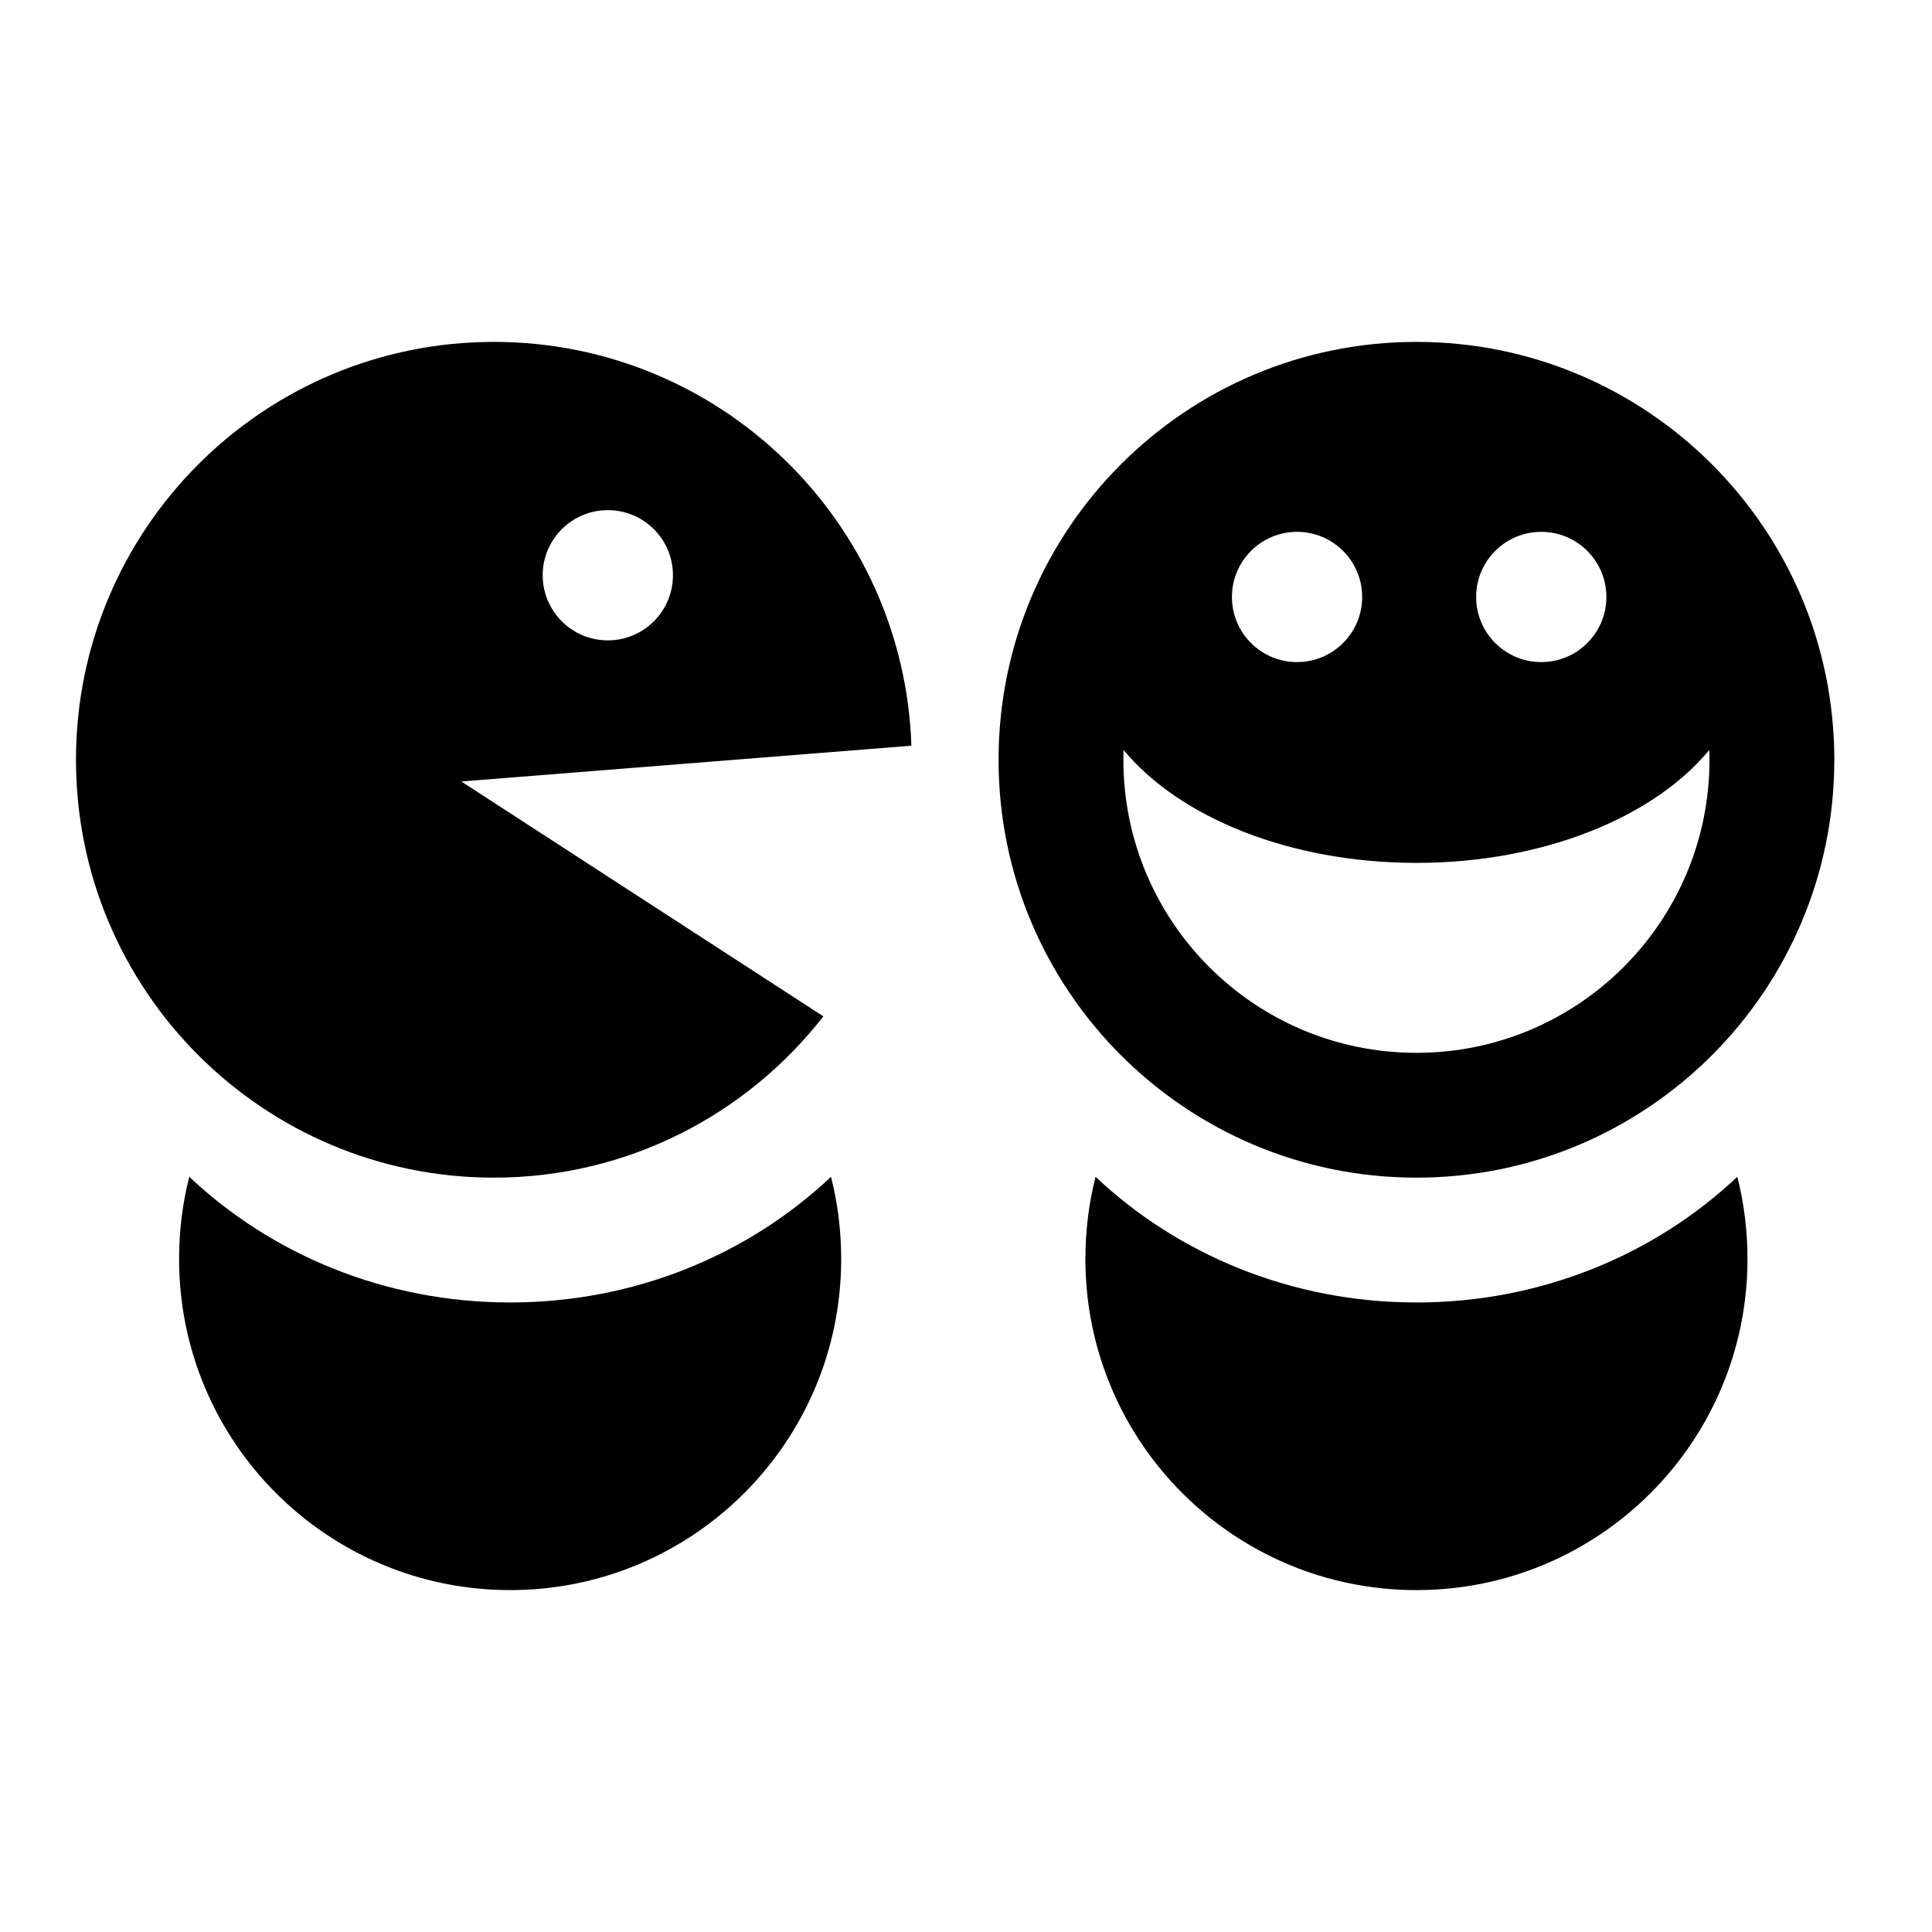 <?xml version="1.0"?>
<svg width="356" height="356" viewBox="0 0 356 356" xmlns="http://www.w3.org/2000/svg">
<title>free share icon</title>
<path stroke-width="0" fill="#000" d="M 153.125,216.844 C 137.947,231.161 117.051,240 94,240 70.949,240 50.053,231.161 34.875,216.844 33.637,221.688 33,226.77 33,232 c 0,33.689 27.311,61 61,61 33.689,0 61,-27.311 61,-61 0,-5.23 -0.637,-10.312 -1.875,-15.156 z"/>
<path stroke-width="0" fill="#000" d="M 91 63 C 48.474 63 14 97.474 14 140 C 14 182.526 48.474 217 91 217 C 115.69 217 137.628 205.351 151.719 187.281 L 85 144 L 167.938 137.406 C 166.574 96.077 132.661 63 91 63 z M 112 94 C 118.627 94 124 99.373 124 106 C 124 112.627 118.627 118 112 118 C 105.373 118 100 112.627 100 106 C 100 99.373 105.373 94 112 94 z "/>
<path stroke-width="0" fill="#000" d="M 320.125,216.844 C 304.947,231.161 284.051,240 261,240 237.949,240 217.053,231.161 201.875,216.844 200.637,221.688 200,226.77 200,232 c 0,33.689 27.311,61 61,61 33.689,0 61,-27.311 61,-61 0,-5.23 -0.637,-10.312 -1.875,-15.156 z"/>
<path stroke-width="0" fill="#000" d="M 261 63 C 218.474 63 184 97.474 184 140 C 184 182.526 218.474 217 261 217 C 303.526 217 338 182.526 338 140 C 338 97.474 303.526 63 261 63 z M 239 98 C 245.627 98 251 103.373 251 110 C 251 116.627 245.627 122 239 122 C 232.373 122 227 116.627 227 110 C 227 103.373 232.373 98 239 98 z M 284 98 C 290.627 98 296 103.373 296 110 C 296 116.627 290.627 122 284 122 C 277.373 122 272 116.627 272 110 C 272 103.373 277.373 98 284 98 z M 207.031 138.188 C 217.254 150.567 237.581 159 261 159 C 284.419 159 304.746 150.567 314.969 138.188 C 314.989 138.79 315 139.393 315 140 C 315 169.823 290.823 194 261 194 C 231.177 194 207 169.823 207 140 C 207 139.393 207.011 138.79 207.031 138.188 z "/>
</svg>
